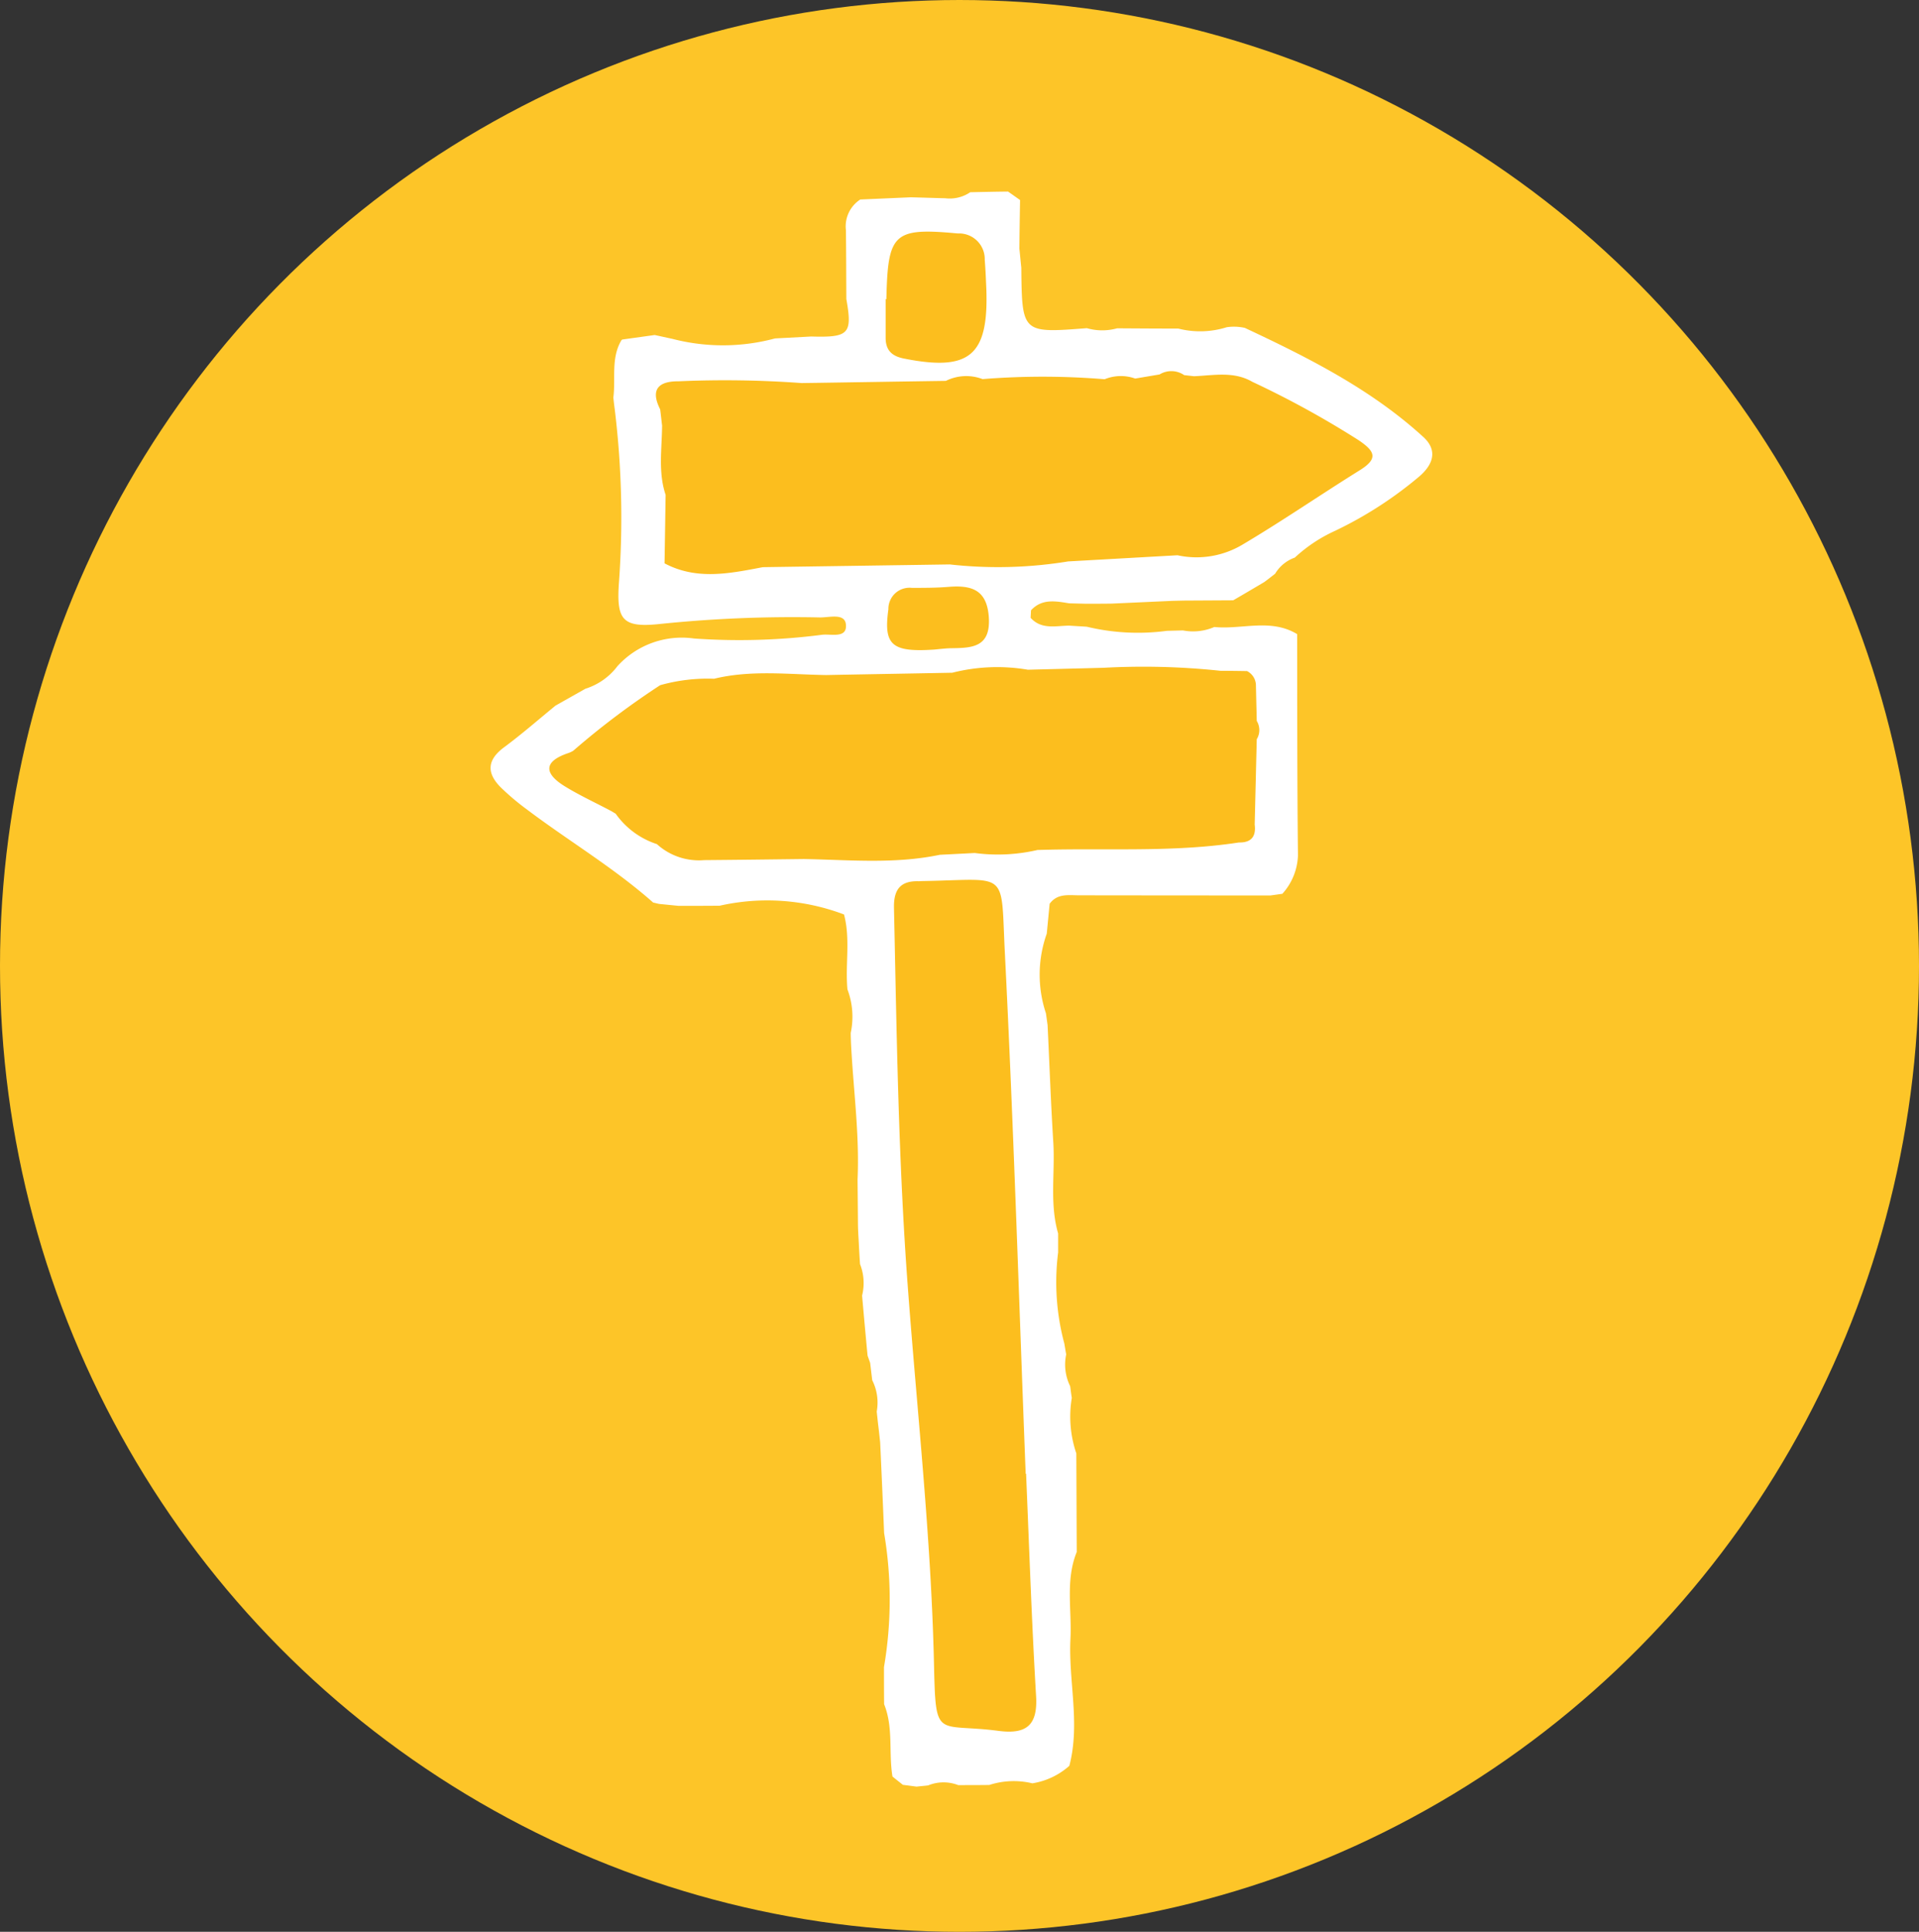 <svg xmlns="http://www.w3.org/2000/svg" width="140.18" height="141.12" viewBox="0 0 140.18 141.12"><rect x="0" y="0" width="140.18" height="141.12" fill="#333333" stroke="none"/><g transform="translate(-799.52 -190)"><ellipse cx="70.09" cy="70.56" rx="70.09" ry="70.56" transform="translate(799.52 190)" fill="#fdc528"/><g transform="translate(920.611 339.333)"><g transform="translate(0.253 0.25)"><path d="M-29.54-95.58c-.05,2.08-.1,4.15-.15,6.23.1.86-.24,1.33-1.15,1.31-4.88.76-9.81.39-14.72.55a12.827,12.827,0,0,1-4.58.22l-2.55.13c-3.29.69-6.63.37-9.95.31-2.42.03-4.85.07-7.27.08a4.51,4.51,0,0,1-3.45-1.17,6,6,0,0,1-3.01-2.23l-.3-.18c-1.15-.6-2.34-1.15-3.43-1.83-1.55-.96-1.52-1.83.3-2.43.11-.05.22-.1.33-.16a57.063,57.063,0,0,1,6.35-4.79,12.784,12.784,0,0,1,3.94-.47c2.71-.67,5.45-.31,8.19-.27,3.07-.06,6.14-.11,9.21-.17a13.353,13.353,0,0,1,5.52-.22l5.51-.14a53.329,53.329,0,0,1,8.57.22c.65.01,1.29.01,1.93.02a1.181,1.181,0,0,1,.65,1.06l.06,2.58A1.309,1.309,0,0,1-29.54-95.58Z" fill="#fcbe1e"/><path d="M-22.09-117.42c1.2.81,1.43,1.34.09,2.18-2.88,1.8-5.69,3.73-8.61,5.46a6.6,6.6,0,0,1-4.72.76l-7.99.45a31.656,31.656,0,0,1-8.64.22q-6.825.1-13.66.2c-2.42.46-4.83.96-7.18-.28.03-1.67.05-3.33.08-5-.56-1.66-.27-3.37-.26-5.07-.04-.39-.09-.78-.14-1.18-.75-1.48-.09-2.06,1.35-2.06a77.235,77.235,0,0,1,9,.13q5.265-.09,10.53-.16a3.379,3.379,0,0,1,2.68-.13,55.344,55.344,0,0,1,8.92.01,3.171,3.171,0,0,1,2.23-.05l1.78-.3a1.7,1.7,0,0,1,1.8.05l.72.08c1.44-.06,2.9-.37,4.26.41A69.713,69.713,0,0,1-22.09-117.42Z" fill="#fcbe1e"/><path d="M-49.28-128.38c.15,4.79-1.25,5.94-6.02,4.99-.86-.17-1.33-.58-1.33-1.47v-2.89a.127.127,0,0,1,.06.01,1.766,1.766,0,0,1,0-.23c.11-4.61.59-5,5.21-4.57a1.868,1.868,0,0,1,1.97,1.76v.17C-49.35-129.86-49.31-129.12-49.28-128.38Z" fill="#fcbe1e"/><path d="M-46.42-41.93h.03c.23,5.41.41,10.83.73,16.24.13,2.13-.7,2.81-2.73,2.55-4.6-.6-4.6.76-4.73-4.96-.2-9.14-1.21-18.22-1.9-27.33-.7-9.26-.81-18.54-1.02-27.82-.03-1.29.42-1.99,1.77-1.96a1.62,1.62,0,0,0,.22-.01c6.47-.09,5.79-.92,6.11,5.24C-47.3-67.31-46.92-54.62-46.42-41.93Z" fill="#fcbe1e"/><path d="M-52.09-106.71c1.68-.14,2.85.18,2.98,2.24.13,2.14-1.17,2.21-2.66,2.23-.44.01-.88.07-1.32.1-3.12.21-3.7-.34-3.35-2.94.15-1.08.65-1.57,1.71-1.57C-53.86-106.64-52.97-106.64-52.09-106.71Z" fill="#fcbe1e"/><path d="M-49.11-104.47c-.13-2.07-1.3-2.38-2.98-2.24-.88.07-1.77.07-2.65.07a1.543,1.543,0,0,0-1.71,1.57c-.36,2.6.23,3.15,3.35,2.94.44-.04.88-.1,1.32-.1C-50.29-102.25-48.98-102.33-49.11-104.47ZM-53.12-28.1c.13,5.72.13,4.36,4.73,4.96,2.03.26,2.86-.41,2.73-2.55-.32-5.41-.5-10.82-.73-16.24h-.03c-.49-12.68-.88-25.38-1.52-38.05-.31-6.17.36-5.34-6.11-5.24a1.621,1.621,0,0,1-.22.01c-1.35-.03-1.8.67-1.77,1.96.2,9.28.32,18.56,1.02,27.82.68,9.1,1.69,18.19,1.9,27.33Zm-2.19-95.29c4.77.95,6.17-.2,6.02-4.99-.03-.74-.06-1.48-.12-2.22a1.875,1.875,0,0,0-1.81-1.93h-.17c-4.61-.43-5.09-.04-5.2,4.57a1.764,1.764,0,0,0,0,.23c-.02,0-.04-.01-.06-.01v2.89C-56.63-123.97-56.17-123.56-55.31-123.39Zm-17.81,3.71c.05.39.09.78.14,1.18-.01,1.69-.3,3.41.26,5.07-.03,1.67-.05,3.34-.08,5,2.35,1.25,4.77.74,7.18.28q6.825-.1,13.66-.2a31.656,31.656,0,0,0,8.64-.22l7.99-.45a6.548,6.548,0,0,0,4.72-.76c2.92-1.73,5.72-3.66,8.61-5.46,1.34-.84,1.11-1.37-.09-2.18a68.19,68.19,0,0,0-7.77-4.27c-1.36-.79-2.82-.47-4.26-.41l-.72-.08a1.655,1.655,0,0,0-1.8-.05l-1.78.3a3.118,3.118,0,0,0-2.23.05,55.345,55.345,0,0,0-8.92-.01,3.338,3.338,0,0,0-2.68.13c-3.51.05-7.02.11-10.53.16a77.2,77.2,0,0,0-9-.13C-73.21-121.74-73.87-121.16-73.12-119.68Zm-.24,31.76a4.561,4.561,0,0,0,3.45,1.17c2.42-.02,4.85-.05,7.27-.08,3.32.06,6.65.38,9.95-.31l2.55-.13a12.827,12.827,0,0,0,4.58-.22c4.91-.16,9.84.2,14.72-.55.91.02,1.26-.45,1.15-1.31.05-2.08.1-4.15.15-6.23a1.291,1.291,0,0,0,0-1.34l-.06-2.58a1.181,1.181,0,0,0-.65-1.06c-.65-.01-1.29-.02-1.93-.02a53.33,53.33,0,0,0-8.57-.22l-5.51.14a13.339,13.339,0,0,0-5.52.22c-3.07.06-6.14.11-9.21.17-2.73-.04-5.48-.39-8.19.27a12.784,12.784,0,0,0-3.94.47,58,58,0,0,0-6.35,4.79,2.01,2.01,0,0,1-.33.16c-1.82.6-1.85,1.47-.3,2.43,1.1.68,2.29,1.22,3.43,1.83l.3.18A5.922,5.922,0,0,0-73.36-87.92Zm55.99-29.74c1.03.94.76,1.96-.27,2.86a28.7,28.7,0,0,1-6.17,3.99,11,11,0,0,0-2.95,1.96,2.743,2.743,0,0,0-1.44,1.18c-.26.2-.51.4-.78.6-.76.45-1.52.9-2.28,1.34l-3.6.02-.85.02-4.41.2c-.64.01-1.29.01-1.93.01l-1.19-.03c-.99-.16-1.99-.36-2.79.51-.01.19-.02.37-.03.55.8.88,1.84.58,2.82.57.43.03.86.05,1.29.08a15.942,15.942,0,0,0,5.84.3l1.18-.03a3.91,3.91,0,0,0,2.29-.25c2.01.2,4.12-.65,6.05.52.01,5.39,0,10.78.06,16.17a4.406,4.406,0,0,1-1.14,2.8l-.86.12q-6.96,0-13.91-.01c-.79.01-1.65-.18-2.23.62-.07.73-.14,1.46-.21,2.18a8.93,8.93,0,0,0-.06,5.82c.04.28.08.57.12.86.14,2.87.24,5.74.42,8.61.13,2.2-.28,4.44.35,6.61v1.39a17.3,17.3,0,0,0,.45,6.64c.05.27.09.54.14.81a3.579,3.579,0,0,0,.29,2.32c.04.28.07.56.12.85a8.358,8.358,0,0,0,.33,4.06l.03,7.2c-.84,2.07-.35,4.24-.46,6.36-.15,3.09.73,6.18-.08,9.26a5.3,5.3,0,0,1-2.7,1.28,5.816,5.816,0,0,0-3.15.12c-.76.01-1.51.01-2.27.01a2.96,2.96,0,0,0-2.19.02l-.85.09-1-.13c-.25-.2-.51-.4-.76-.61-.29-1.75.08-3.57-.61-5.28-.01-.9-.01-1.8-.01-2.71a29.25,29.25,0,0,0,.01-9.79q-.135-3.315-.29-6.63c-.05-.47-.1-.94-.16-1.41l-.09-.84a3.629,3.629,0,0,0-.33-2.29l-.15-1.26c-.06-.18-.13-.36-.19-.54-.14-1.46-.27-2.92-.4-4.38a3.772,3.772,0,0,0-.15-2.3c-.04-.57-.07-1.15-.1-1.73-.02-.34-.04-.68-.05-1.03l-.03-3.42c.15-3.34-.32-6.65-.48-9.97-.01-.25-.02-.49-.02-.74a5.654,5.654,0,0,0-.24-3.18c-.17-1.82.23-3.67-.25-5.47a15.816,15.816,0,0,0-9.08-.64c-1,.01-2,.01-3.01.01l-1.41-.14c-.15-.03-.29-.07-.44-.1-2.88-2.55-6.19-4.51-9.25-6.82a18.4,18.4,0,0,1-1.86-1.57c-1.04-1.03-1.07-1.99.2-2.94,1.3-.96,2.52-2.03,3.78-3.06l2.18-1.23a4.694,4.694,0,0,0,2.34-1.65,6.344,6.344,0,0,1,5.59-2.02,47.054,47.054,0,0,0,9.34-.27c.64-.09,1.85.3,1.76-.74-.07-.88-1.24-.51-1.92-.53a94.577,94.577,0,0,0-11.78.49c-2.67.27-3.07-.37-2.88-3.05a65.327,65.327,0,0,0-.31-12.66c-.04-.28-.07-.56-.1-.84.18-1.4-.19-2.87.59-4.19l.06-.05,2.37-.33c.43.09.86.19,1.29.28a14.667,14.667,0,0,0,7.5-.03l2.64-.14c2.77.08,3.02-.19,2.57-2.74-.01-1.67-.01-3.35-.03-5.02a2.336,2.336,0,0,1,1.05-2.25l3.68-.16c.85.02,1.69.05,2.53.07a2.662,2.662,0,0,0,1.82-.44c.92-.02,1.84-.04,2.76-.05.29.2.58.41.88.62-.02,1.18-.04,2.37-.05,3.55.05.46.09.93.14,1.39.05,4.79.05,4.79,4.79,4.42a4.048,4.048,0,0,0,2.21.01c1.5.01,2.99.02,4.47.02a6.455,6.455,0,0,0,3.54-.1,3.659,3.659,0,0,1,1.32.05c4.65,2.18,9.22,4.48,13.04,7.97Z" fill="#fff"/></g></g></g></svg>
